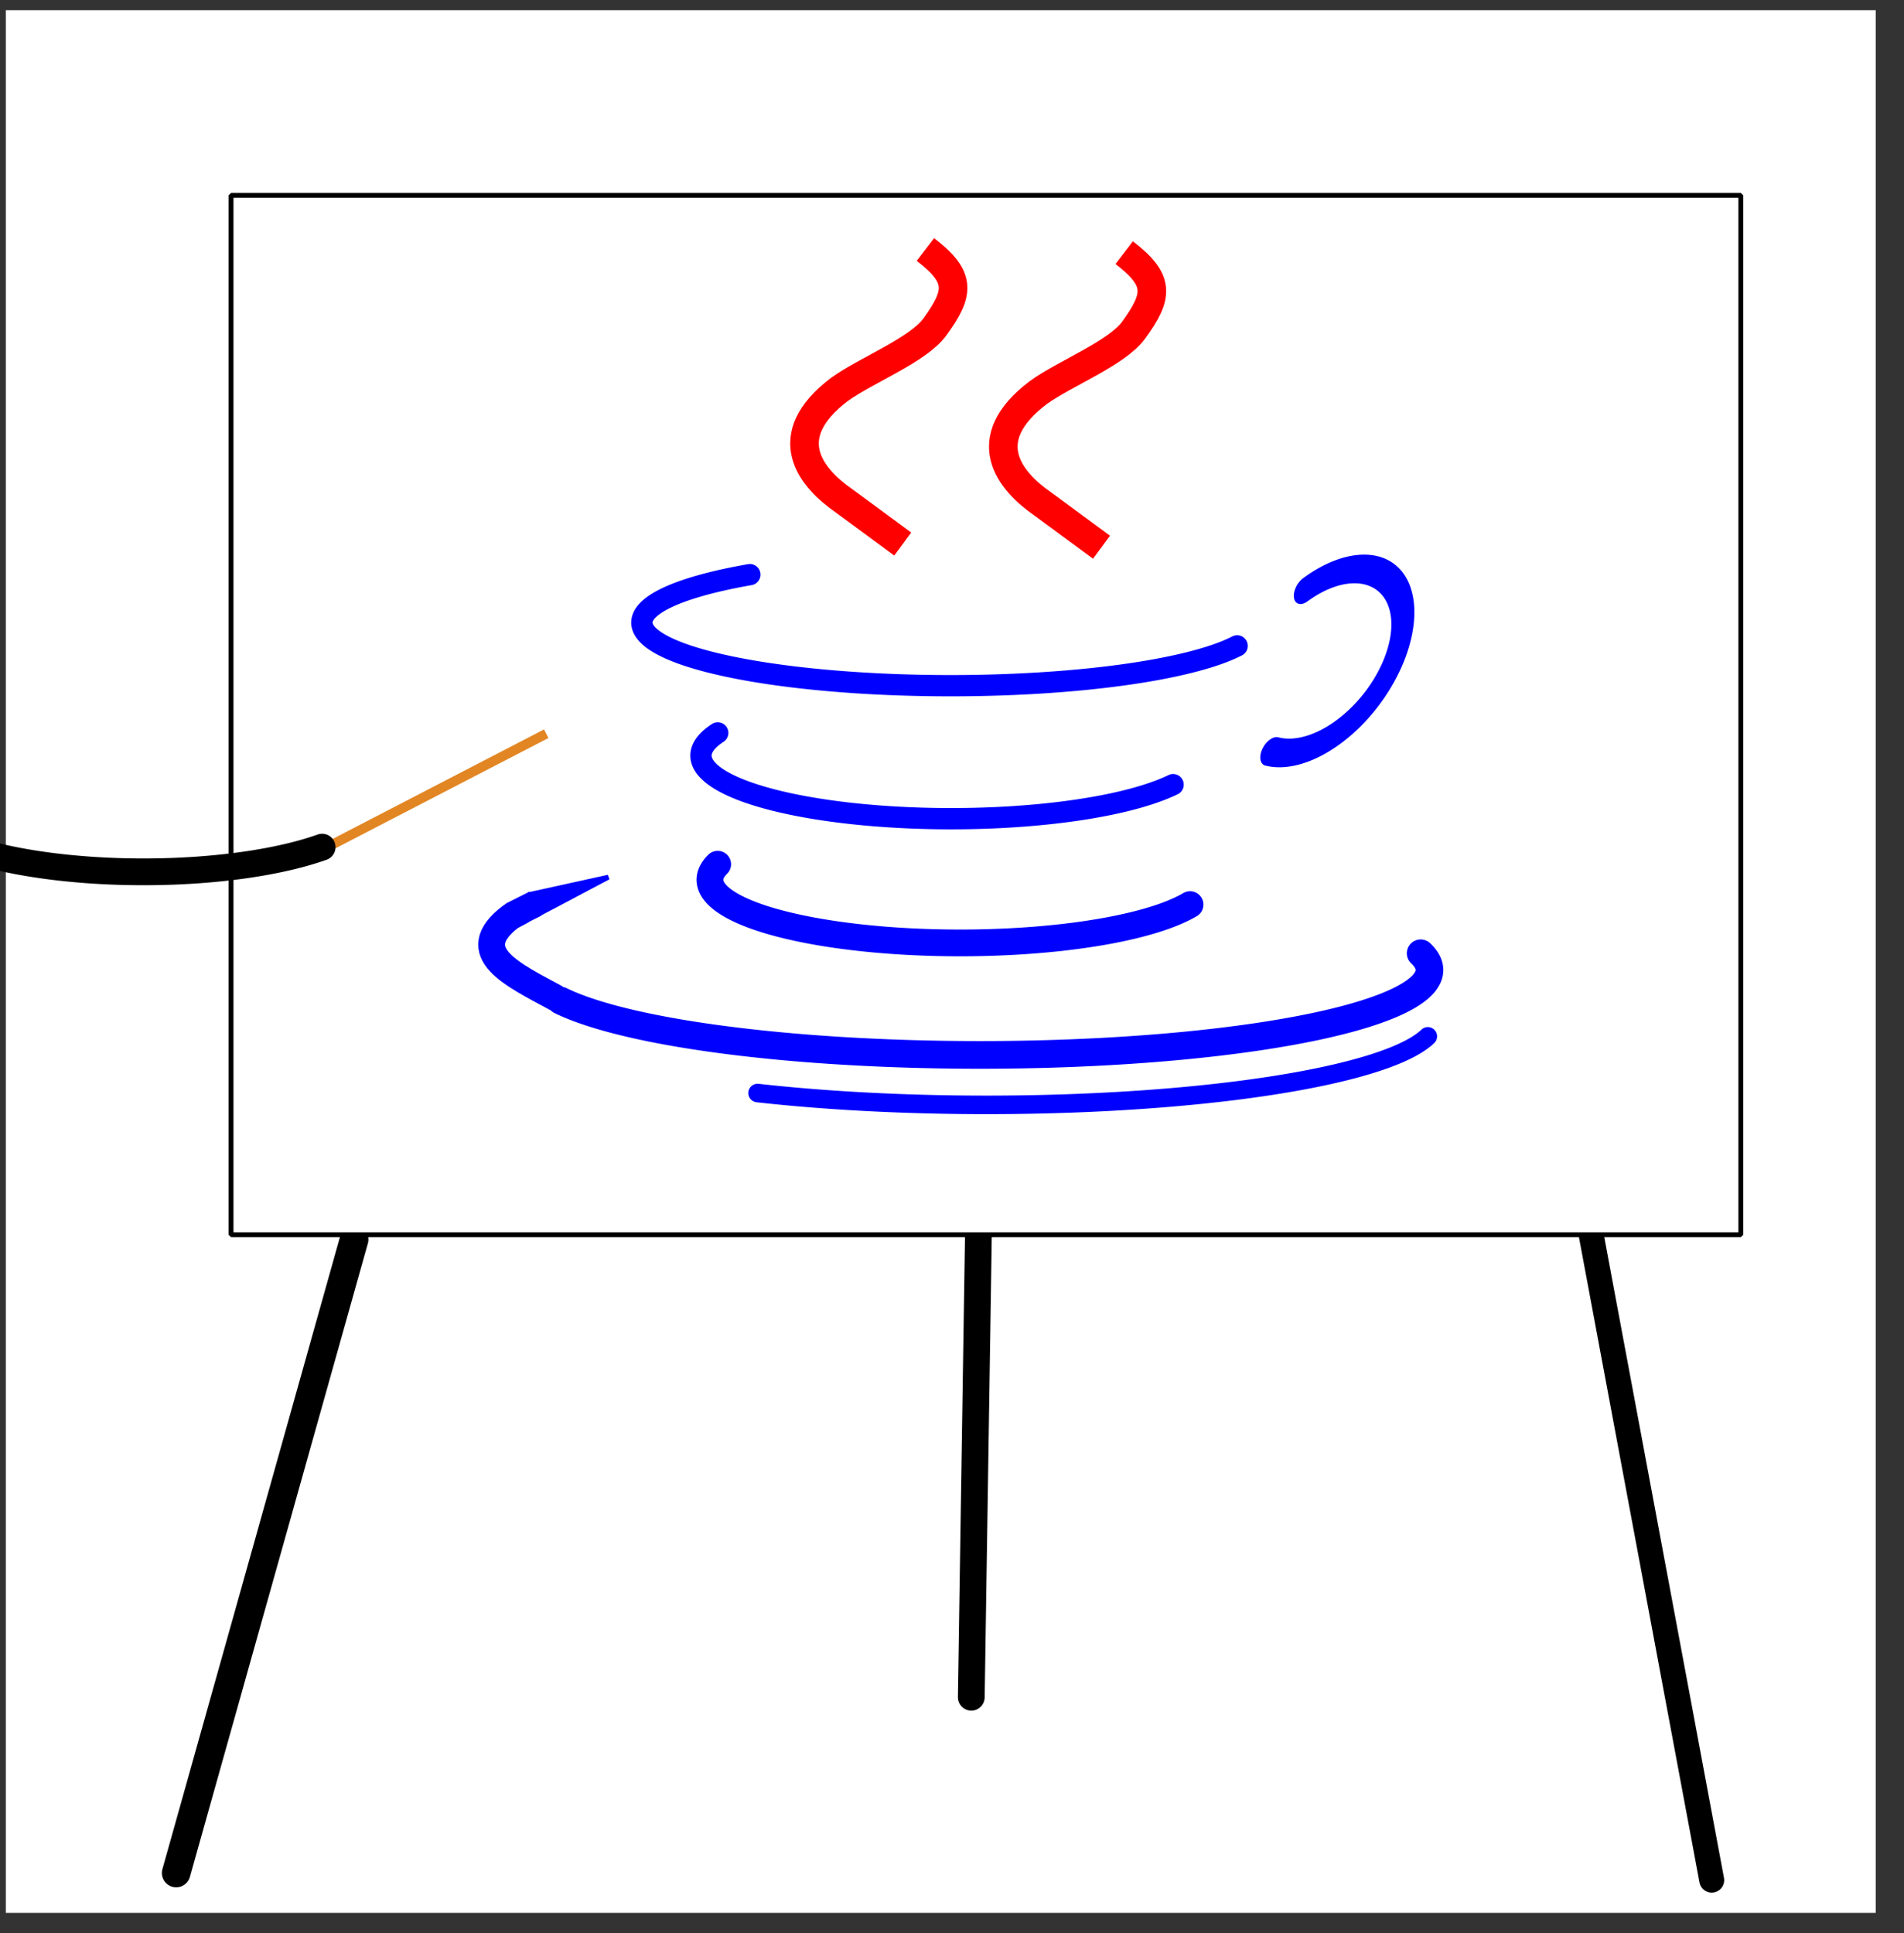 <?xml version="1.0" encoding="UTF-8" standalone="no"?>
<!-- Created with Inkscape (http://www.inkscape.org/) -->

<svg
   xmlns:dc="http://purl.org/dc/elements/1.1/"
   xmlns:cc="http://creativecommons.org/ns#"
   xmlns:rdf="http://www.w3.org/1999/02/22-rdf-syntax-ns#"
   xmlns:svg="http://www.w3.org/2000/svg"
   xmlns="http://www.w3.org/2000/svg"
   xmlns:sodipodi="http://sodipodi.sourceforge.net/DTD/sodipodi-0.dtd"
   xmlns:inkscape="http://www.inkscape.org/namespaces/inkscape"
   viewBox="0 0 104.246 105.833"
   version="1.1"
   id="svg8"
   inkscape:version="0.92.3 (2405546, 2018-03-11)"
   sodipodi:docname="java-training.svg">
  <rect x="0" y="0" width="104.246" height="105.833" fill="#333333" stroke="none"/>
  <defs
     id="defs2">
    <inkscape:path-effect
       effect="spiro"
       id="path-effect872"
       is_visible="true" />
    <inkscape:path-effect
       effect="powerstroke"
       id="path-effect5140"
       is_visible="true"
       offset_points="0,0.132"
       sort_points="true"
       interpolator_type="CubicBezierJohan"
       interpolator_beta="0.2"
       start_linecap_type="zerowidth"
       linejoin_type="extrp_arc"
       miter_limit="4"
       end_linecap_type="zerowidth" />
    <inkscape:path-effect
       effect="powerstroke"
       id="path-effect4935"
       is_visible="true"
       offset_points="0,0.132"
       sort_points="true"
       interpolator_type="CubicBezierJohan"
       interpolator_beta="0.2"
       start_linecap_type="zerowidth"
       linejoin_type="extrp_arc"
       miter_limit="4"
       end_linecap_type="zerowidth" />
    <inkscape:path-effect
       effect="skeletal"
       id="path-effect4931"
       is_visible="true"
       pattern="M 74.256,212.774 H 75.771 V 212.776 H 74.256 Z"
       copytype="single_stretched"
       prop_scale="0.265"
       scale_y_rel="false"
       spacing="0"
       normal_offset="0"
       tang_offset="0"
       prop_units="false"
       vertical_pattern="false"
       fuse_tolerance="0" />
    <inkscape:path-effect
       effect="skeletal"
       id="path-effect4905"
       is_visible="true"
       pattern="M 74.256,212.774 H 75.771 V 212.776 H 74.256 Z"
       copytype="single_stretched"
       prop_scale="0.265"
       scale_y_rel="false"
       spacing="0"
       normal_offset="0"
       tang_offset="0"
       prop_units="false"
       vertical_pattern="false"
       fuse_tolerance="0" />
    <inkscape:path-effect
       effect="skeletal"
       id="path-effect4895"
       is_visible="true"
       pattern="M 74.256,212.774 H 75.771 V 212.776 H 74.256 Z"
       copytype="single_stretched"
       prop_scale="0.265"
       scale_y_rel="false"
       spacing="0"
       normal_offset="0"
       tang_offset="0"
       prop_units="false"
       vertical_pattern="false"
       fuse_tolerance="0" />
    <inkscape:path-effect
       effect="skeletal"
       id="path-effect4885"
       is_visible="true"
       pattern="M 74.256,212.774 H 75.771 V 212.776 H 74.256 Z"
       copytype="single_stretched"
       prop_scale="0.265"
       scale_y_rel="false"
       spacing="0"
       normal_offset="0"
       tang_offset="0"
       prop_units="false"
       vertical_pattern="false"
       fuse_tolerance="0" />
    <inkscape:path-effect
       effect="skeletal"
       id="path-effect4875"
       is_visible="true"
       pattern="M 74.256,212.774 H 75.771 V 212.776 H 74.256 Z"
       copytype="single_stretched"
       prop_scale="0.265"
       scale_y_rel="false"
       spacing="0"
       normal_offset="0"
       tang_offset="0"
       prop_units="false"
       vertical_pattern="false"
       fuse_tolerance="0" />
    <inkscape:path-effect
       effect="skeletal"
       id="path-effect4865"
       is_visible="true"
       pattern="M 74.256,212.774 H 75.771 V 212.776 H 74.256 Z"
       copytype="single_stretched"
       prop_scale="0.265"
       scale_y_rel="false"
       spacing="0"
       normal_offset="0"
       tang_offset="0"
       prop_units="false"
       vertical_pattern="false"
       fuse_tolerance="0" />
    <inkscape:path-effect
       effect="powerstroke"
       id="path-effect4855"
       is_visible="true"
       offset_points="0,0.132"
       sort_points="true"
       interpolator_type="CubicBezierJohan"
       interpolator_beta="0.2"
       start_linecap_type="zerowidth"
       linejoin_type="extrp_arc"
       miter_limit="4"
       end_linecap_type="zerowidth" />
    <inkscape:path-effect
       effect="powerstroke"
       id="path-effect4811"
       is_visible="true"
       offset_points="0,0.132"
       sort_points="true"
       interpolator_type="CubicBezierJohan"
       interpolator_beta="0.2"
       start_linecap_type="zerowidth"
       linejoin_type="extrp_arc"
       miter_limit="4"
       end_linecap_type="zerowidth" />
    <inkscape:path-effect
       effect="powerstroke"
       id="path-effect4803"
       is_visible="true"
       offset_points="0,0.132"
       sort_points="true"
       interpolator_type="CubicBezierJohan"
       interpolator_beta="0.2"
       start_linecap_type="zerowidth"
       linejoin_type="extrp_arc"
       miter_limit="4"
       end_linecap_type="zerowidth" />
    <marker
       inkscape:stockid="Arrow1Mstart"
       orient="auto"
       refY="0.0"
       refX="0.0"
       id="Arrow1Mstart"
       style="overflow:visible"
       inkscape:isstock="true">
      <path
         id="path4509"
         d="M 0.0,0.0 L 5.0,-5.0 L -12.5,0.0 L 5.0,5.0 L 0.0,0.0 z "
         style="fill-rule:evenodd;stroke:#000000;stroke-width:1pt;stroke-opacity:1;fill:#000000;fill-opacity:1"
         transform="scale(0.4) translate(10,0)" />
    </marker>
  </defs>
  <sodipodi:namedview
     id="base"
     pagecolor="#ffffff"
     bordercolor="#666666"
     borderopacity="1.0"
     inkscape:pageopacity="0.0"
     inkscape:pageshadow="2"
     inkscape:zoom="3.6572167"
     inkscape:cx="61.622251"
     inkscape:cy="62.736143"
     inkscape:document-units="mm"
     inkscape:current-layer="layer1"
     showgrid="false"
     units="px"
     inkscape:snap-global="false"
     inkscape:window-width="1600"
     inkscape:window-height="837"
     inkscape:window-x="-8"
     inkscape:window-y="-8"
     inkscape:window-maximized="1"
     showguides="false" />
  <g
     inkscape:label="Layer 1"
     inkscape:groupmode="layer"
     id="layer1"
     transform="translate(0,-191.167)">
    <rect
       style="opacity:1;fill:#ffffff;fill-opacity:1;fill-rule:evenodd;stroke:none;stroke-width:1.365;stroke-linecap:round;stroke-linejoin:bevel;stroke-miterlimit:4;stroke-dasharray:none;stroke-dashoffset:0;stroke-opacity:1;paint-order:stroke fill markers"
       id="rect4598"
       width="102.379"
       height="104.17"
       x="0.319"
       y="191.725" />
    <path
       style="fill:none;fill-rule:evenodd;stroke:#000000;stroke-width:1.466;stroke-linecap:round;stroke-linejoin:miter;stroke-miterlimit:4;stroke-dasharray:none;stroke-opacity:1"
       d="M 53.569,258.757 53.179,284.089"
       id="path4616"
       inkscape:connector-curvature="0" />
    <path
       style="fill:none;fill-rule:evenodd;stroke:#000000;stroke-width:1.364;stroke-linecap:round;stroke-linejoin:miter;stroke-miterlimit:4;stroke-dasharray:none;stroke-opacity:1"
       d="M 87.093,258.639 93.719,294.103"
       id="path4614"
       inkscape:connector-curvature="0" />
    <path
       style="fill:none;fill-rule:evenodd;stroke:#000000;stroke-width:1.565;stroke-linecap:round;stroke-linejoin:miter;stroke-miterlimit:4;stroke-dasharray:none;stroke-opacity:1"
       d="M 19.388,259.029 9.645,293.714"
       id="path4612"
       inkscape:connector-curvature="0" />
    <rect
       style="opacity:1;fill:#ffffff;fill-opacity:1;fill-rule:evenodd;stroke:#000000;stroke-width:0.265;stroke-linecap:round;stroke-linejoin:bevel;stroke-miterlimit:4;stroke-dasharray:none;stroke-dashoffset:0;stroke-opacity:1;paint-order:stroke fill markers"
       id="rect4610"
       width="82.661"
       height="56.906"
       x="12.651"
       y="201.863" />
    <path
       style="opacity:1;fill:none;fill-opacity:1;fill-rule:evenodd;stroke:#0000ff;stroke-width:1.422;stroke-linecap:round;stroke-linejoin:bevel;stroke-miterlimit:4;stroke-dasharray:none;stroke-dashoffset:0;stroke-opacity:1;paint-order:stroke fill markers"
       id="path5121"
       sodipodi:type="arc"
       sodipodi:cx="81.772102"
       sodipodi:cy="265.37802"
       sodipodi:rx="5.016655"
       sodipodi:ry="4.4643269"
       sodipodi:start="4.5085125"
       sodipodi:end="2.2353086"
       d="M 80.756,261.006 A 5.017,4.464 0 0 1 86.315,263.485 5.017,4.464 0 0 1 84.896,268.871 5.017,4.464 0 0 1 78.678,268.892"
       sodipodi:open="true"
       transform="matrix(0.885,-0.465,0,1,0,0)" />
    <path
       style="opacity:1;fill:none;fill-opacity:1;fill-rule:evenodd;stroke:#0000ff;stroke-width:1.516;stroke-linecap:round;stroke-linejoin:bevel;stroke-miterlimit:4;stroke-dasharray:none;stroke-dashoffset:0;stroke-opacity:1;paint-order:stroke fill markers"
       id="path4546"
       sodipodi:type="arc"
       sodipodi:cx="53.651646"
       sodipodi:cy="244.27458"
       sodipodi:rx="24.613541"
       sodipodi:ry="4.6489038"
       sodipodi:start="6.0848523"
       sodipodi:end="2.7735261"
       d="M 77.783,243.359 A 24.614,4.649 0 0 1 60.529,248.738 24.614,4.649 0 0 1 30.687,245.947"
       sodipodi:open="true" />
    <path
       style="fill:none;fill-rule:evenodd;stroke:#0000ff;stroke-width:1.465;stroke-linecap:butt;stroke-linejoin:miter;stroke-miterlimit:4;stroke-dasharray:none;stroke-opacity:1"
       d="M 30.462,245.82 C 28.124,244.547 25.381,243.327 27.952,241.36 30.012,240.275 26.317,242.155 29.306,240.645"
       id="path4556"
       inkscape:connector-curvature="0"
       sodipodi:nodetypes="ccc" />
    <path
       style="fill:#0000ff;fill-rule:evenodd;stroke:#0000ff;stroke-width:0.265px;stroke-linecap:butt;stroke-linejoin:miter;stroke-opacity:1"
       d="M 29.087,240.119 33.306,239.191 29.499,241.206 Z"
       id="path4560"
       inkscape:connector-curvature="0"
       sodipodi:nodetypes="cccc" />
    <path
       style="opacity:1;fill:none;fill-opacity:1;fill-rule:evenodd;stroke:#0000ff;stroke-width:1.165;stroke-linecap:round;stroke-linejoin:bevel;stroke-miterlimit:4;stroke-dasharray:none;stroke-dashoffset:0;stroke-opacity:1;paint-order:stroke fill markers"
       id="path4568"
       sodipodi:type="arc"
       sodipodi:cx="52.073341"
       sodipodi:cy="232.53511"
       sodipodi:rx="13.693169"
       sodipodi:ry="3.4552855"
       sodipodi:start="0.47845313"
       sodipodi:end="3.509573"
       d="M 64.229,234.126 A 13.693,3.455 0 0 1 46.45,235.686 13.693,3.455 0 0 1 39.297,231.292"
       sodipodi:open="true" />
    <path
       style="opacity:1;fill:none;fill-opacity:1;fill-rule:evenodd;stroke:#0000ff;stroke-width:1.465;stroke-linecap:round;stroke-linejoin:bevel;stroke-miterlimit:4;stroke-dasharray:none;stroke-dashoffset:0;stroke-opacity:1;paint-order:stroke fill markers"
       id="path4568-0"
       sodipodi:type="arc"
       sodipodi:cx="52.563568"
       sodipodi:cy="239.33612"
       sodipodi:rx="13.693169"
       sodipodi:ry="3.4552855"
       sodipodi:start="0.40372591"
       sodipodi:end="3.3908291"
       d="M 65.156,240.694 A 13.693,3.455 0 0 1 48.172,242.609 13.693,3.455 0 0 1 39.294,238.484"
       sodipodi:open="true" />
    <path
       style="opacity:1;fill:none;fill-opacity:1;fill-rule:evenodd;stroke:#0000ff;stroke-width:1.165;stroke-linecap:round;stroke-linejoin:bevel;stroke-miterlimit:4;stroke-dasharray:none;stroke-dashoffset:0;stroke-opacity:1;paint-order:stroke fill markers"
       id="path4568-6"
       sodipodi:type="arc"
       sodipodi:cx="52.035282"
       sodipodi:cy="225.2533"
       sodipodi:rx="16.892508"
       sodipodi:ry="3.4552855"
       sodipodi:start="0.37808461"
       sodipodi:end="4.0046616"
       d="M 67.735,226.529 A 16.893,3.455 0 0 1 51.763,228.708 16.893,3.455 0 0 1 36.143,226.424 16.893,3.455 0 0 1 41.053,222.628"
       sodipodi:open="true" />
    <path
       style="fill:none;fill-rule:evenodd;stroke:#e28624;stroke-width:0.529;stroke-linecap:butt;stroke-linejoin:miter;stroke-miterlimit:4;stroke-dasharray:none;stroke-opacity:1"
       d="M 17.682,237.67 29.907,231.337"
       id="path4620"
       inkscape:connector-curvature="0" />
    <path
       style="opacity:1;fill:none;fill-opacity:1;fill-rule:evenodd;stroke:#000000;stroke-width:1.465;stroke-linecap:round;stroke-linejoin:bevel;stroke-miterlimit:4;stroke-dasharray:none;stroke-dashoffset:0;stroke-opacity:1;paint-order:stroke fill markers"
       id="path4618"
       sodipodi:type="arc"
       sodipodi:cx="7.8539629"
       sodipodi:cy="235.18875"
       sodipodi:rx="12.66938"
       sodipodi:ry="3.7112324"
       sodipodi:start="0.68853239"
       sodipodi:end="3.2794562"
       sodipodi:open="true"
       d="M 17.637,237.547 A 12.669,3.711 0 0 1 2.767,238.588 12.669,3.711 0 0 1 -4.695,234.679" />
    <path
       style="opacity:1;fill:none;fill-opacity:1;fill-rule:evenodd;stroke:#0000ff;stroke-width:1.016;stroke-linecap:round;stroke-linejoin:bevel;stroke-miterlimit:4;stroke-dasharray:none;stroke-dashoffset:0;stroke-opacity:1;paint-order:stroke fill markers"
       id="path4546-4"
       sodipodi:type="arc"
       sodipodi:cx="54.02319"
       sodipodi:cy="247.00972"
       sodipodi:rx="24.613541"
       sodipodi:ry="4.6489038"
       sodipodi:start="0.19428374"
       sodipodi:end="2.1055559"
       d="M 78.174,247.907 A 24.614,4.649 0 0 1 64.079,251.253 24.614,4.649 0 0 1 41.479,251.01"
       sodipodi:open="true" />
    <path
       style="fill:none;fill-rule:evenodd;stroke:#ff0000;stroke-width:1.565;stroke-linecap:butt;stroke-linejoin:miter;stroke-miterlimit:4;stroke-dasharray:none;stroke-opacity:1"
       d="M 60.309,221.127 57.097,218.762 C 55.262,217.49 53.435,215.245 56.848,212.66 58.335,211.589 61.151,210.509 62.075,209.232 63.428,207.364 63.523,206.512 61.551,205"
       id="path4594-7"
       inkscape:connector-curvature="0"
       sodipodi:nodetypes="cccsc" />
    <path
       style="fill:none;fill-rule:evenodd;stroke:#ff0000;stroke-width:1.565;stroke-linecap:butt;stroke-linejoin:miter;stroke-miterlimit:4;stroke-dasharray:none;stroke-opacity:1"
       d="M 49.425,220.953 46.213,218.588 C 44.378,217.316 42.551,215.071 45.963,212.486 47.451,211.415 50.267,210.335 51.191,209.058 52.544,207.19 52.639,206.338 50.667,204.827"
       id="path4594-7-4"
       inkscape:connector-curvature="0"
       sodipodi:nodetypes="cccsc" />
  </g>
</svg>
